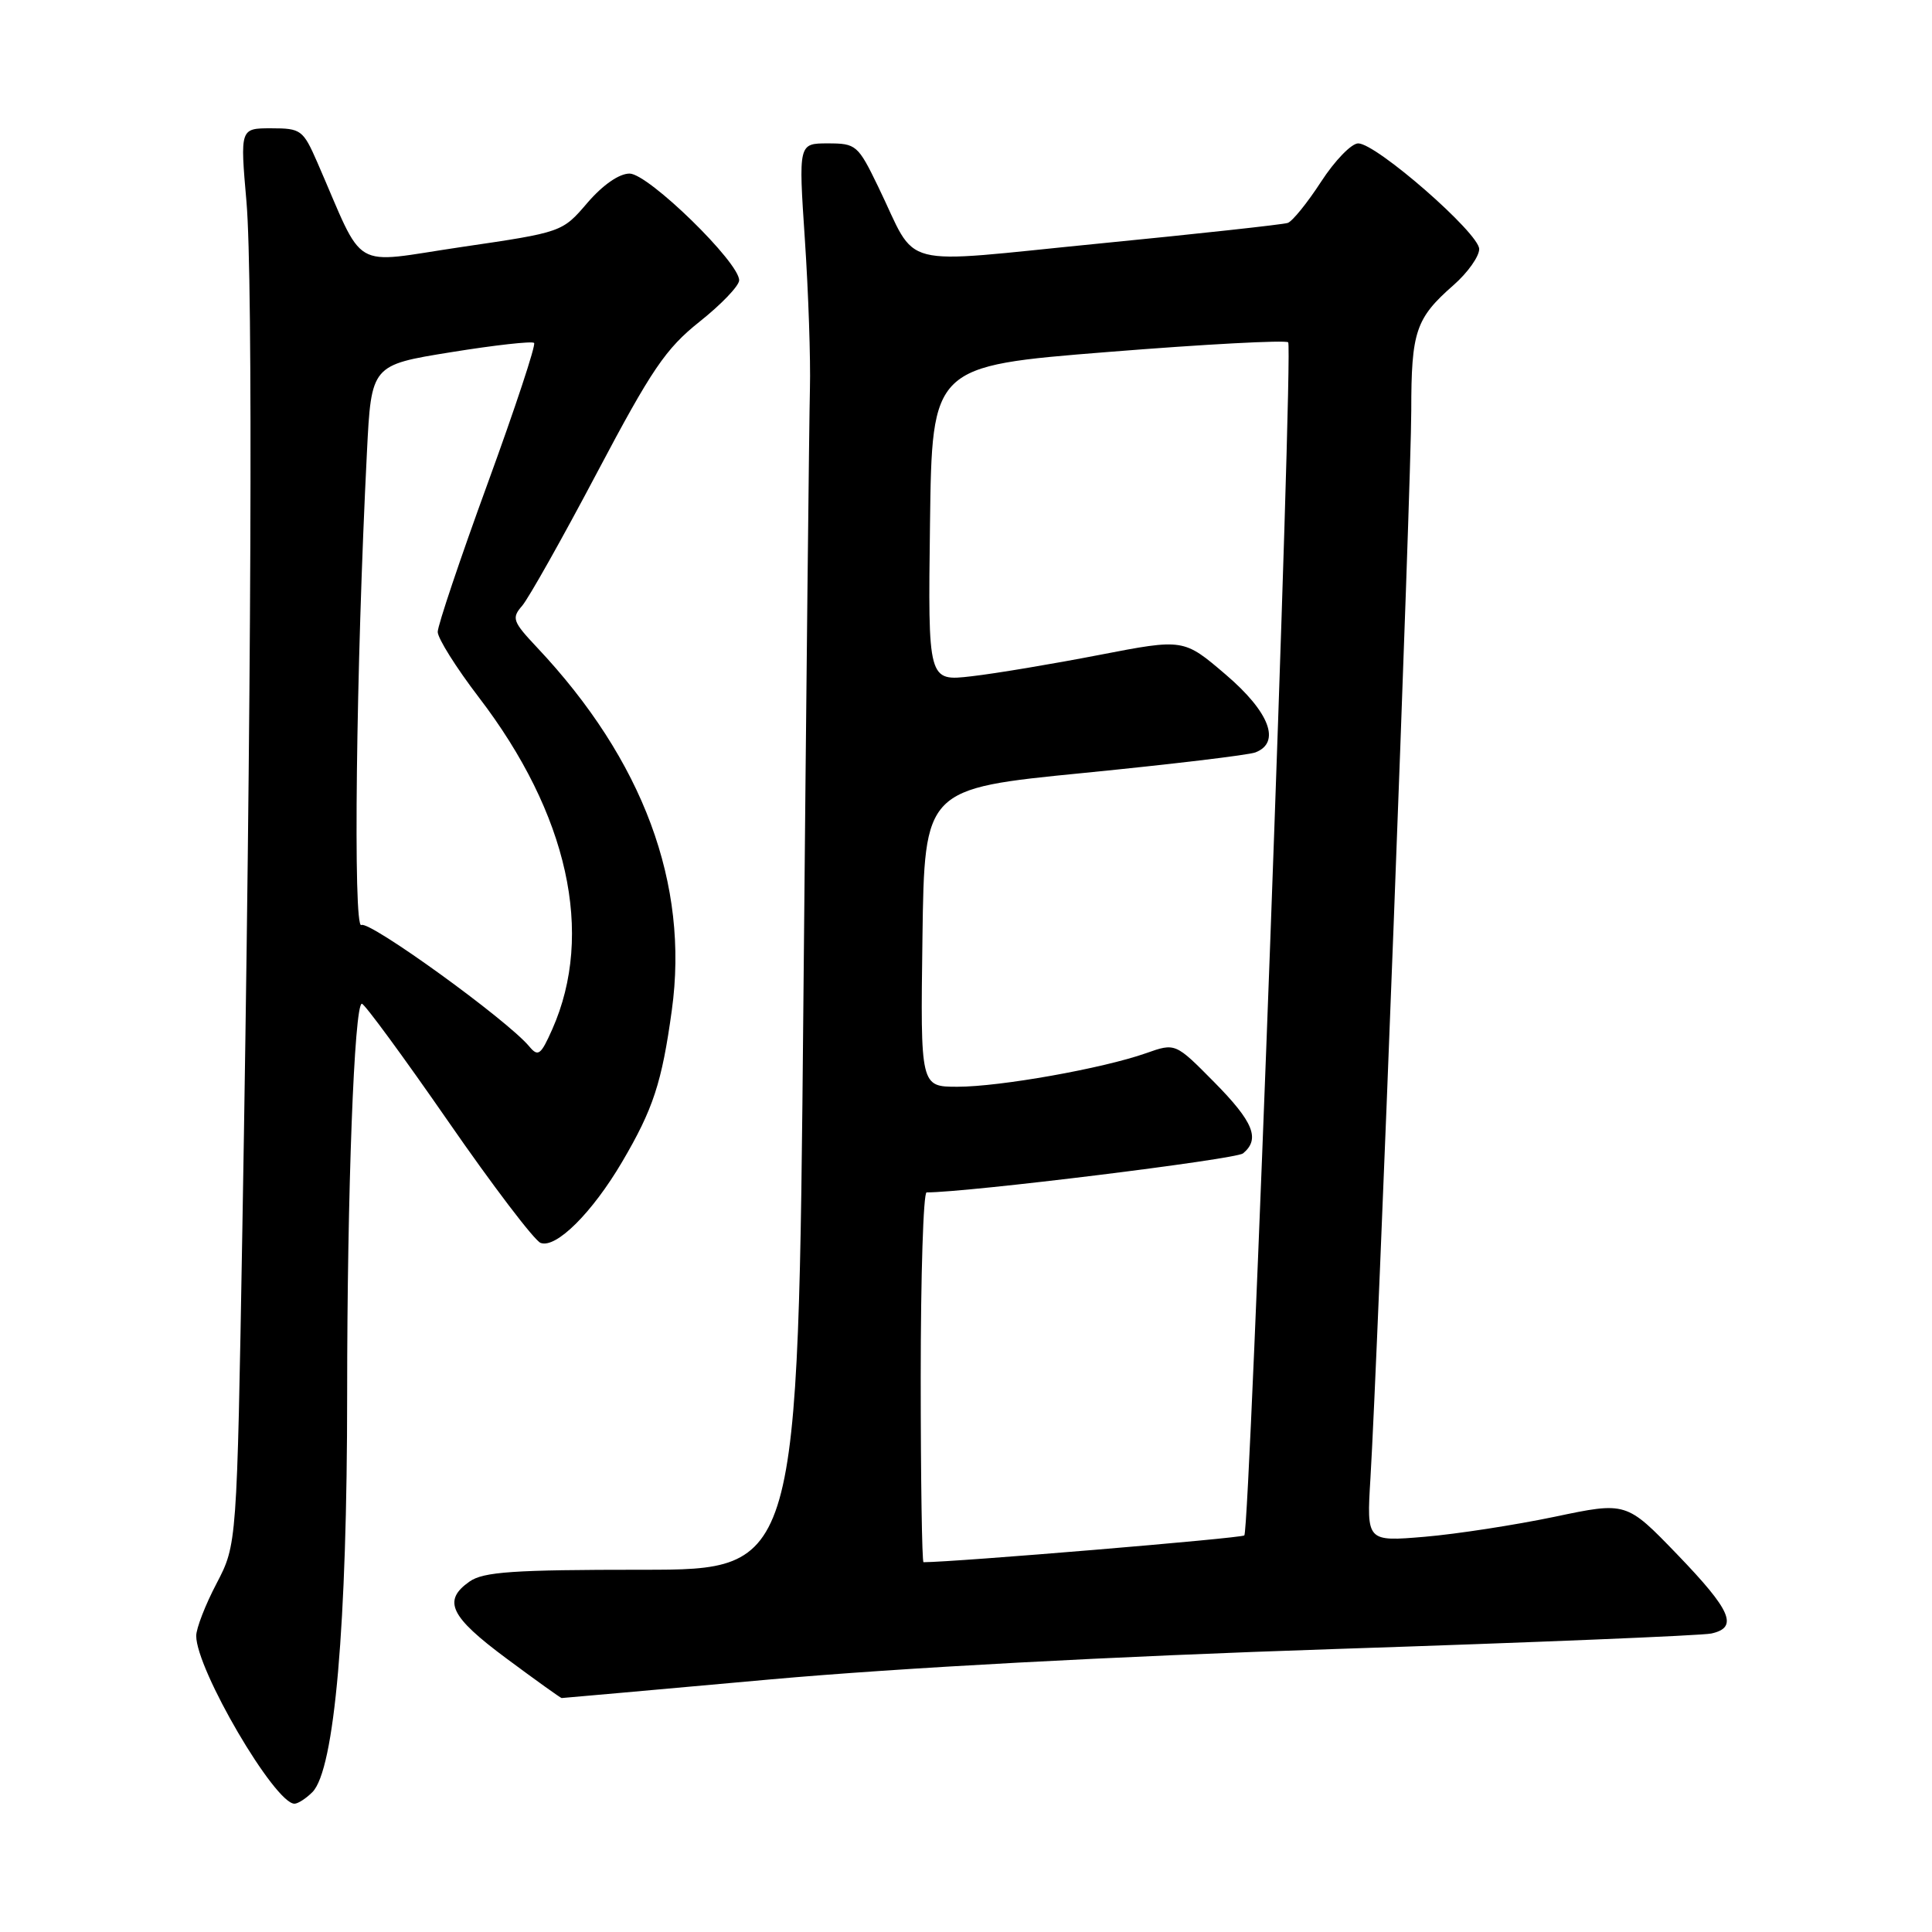 <?xml version="1.0" encoding="UTF-8" standalone="no"?>
<!DOCTYPE svg PUBLIC "-//W3C//DTD SVG 1.1//EN" "http://www.w3.org/Graphics/SVG/1.1/DTD/svg11.dtd" >
<svg xmlns="http://www.w3.org/2000/svg" xmlns:xlink="http://www.w3.org/1999/xlink" version="1.1" viewBox="0 0 256 256">
 <g >
 <path fill="currentColor"
d=" M 41.39 237.47 C 44.33 234.53 46.00 215.39 46.00 184.62 C 46.00 158.02 46.94 133.00 47.95 133.00 C 48.30 133.00 53.44 140.00 59.37 148.56 C 65.29 157.12 70.81 164.37 71.63 164.69 C 73.67 165.47 78.47 160.70 82.45 153.93 C 86.55 146.95 87.70 143.46 89.02 133.86 C 91.33 117.15 85.23 100.73 71.15 85.78 C 67.93 82.36 67.77 81.90 69.18 80.28 C 70.03 79.30 74.50 71.36 79.11 62.63 C 86.36 48.92 88.20 46.21 92.69 42.63 C 95.55 40.36 97.91 37.90 97.94 37.16 C 98.04 34.84 85.91 23.00 83.42 23.00 C 82.04 23.00 79.88 24.50 77.83 26.88 C 74.50 30.77 74.50 30.77 61.15 32.73 C 46.21 34.93 48.48 36.26 42.04 21.50 C 40.16 17.21 39.88 17.00 35.94 17.00 C 31.81 17.00 31.81 17.00 32.66 26.75 C 33.54 36.99 33.32 93.00 32.11 163.08 C 31.39 204.65 31.39 204.65 28.70 209.81 C 27.21 212.64 26.00 215.77 26.00 216.76 C 26.00 221.22 36.41 239.00 39.02 239.00 C 39.48 239.00 40.55 238.31 41.39 237.47 Z  M 102.09 222.53 C 119.18 221.00 147.38 219.48 177.00 218.50 C 203.12 217.64 225.51 216.72 226.75 216.45 C 230.38 215.66 229.42 213.42 222.25 205.98 C 215.50 198.98 215.50 198.98 206.00 200.98 C 200.78 202.07 193.03 203.27 188.79 203.63 C 181.08 204.28 181.08 204.28 181.59 195.89 C 182.57 179.64 187.00 63.85 187.00 54.42 C 187.00 43.92 187.58 42.18 192.60 37.78 C 194.47 36.14 196.00 33.99 196.00 33.00 C 196.00 30.90 182.37 19.00 179.97 19.00 C 179.07 19.00 176.86 21.29 175.05 24.08 C 173.24 26.87 171.25 29.33 170.63 29.54 C 170.01 29.75 158.77 30.98 145.65 32.27 C 118.33 34.96 121.76 35.84 116.37 24.75 C 113.69 19.21 113.44 19.00 109.69 19.00 C 105.80 19.00 105.80 19.00 106.65 31.75 C 107.12 38.76 107.42 47.65 107.32 51.50 C 107.22 55.35 106.83 92.14 106.45 133.25 C 105.76 208.00 105.76 208.00 85.10 208.00 C 68.02 208.00 64.06 208.27 62.22 209.56 C 58.61 212.09 59.62 214.20 67.10 219.75 C 70.99 222.64 74.29 225.00 74.42 225.00 C 74.56 225.00 87.01 223.89 102.09 222.53 Z  M 70.14 138.67 C 67.23 135.16 48.93 121.93 47.88 122.57 C 46.77 123.26 47.18 88.42 48.62 59.93 C 49.20 48.37 49.20 48.37 59.75 46.67 C 65.56 45.73 70.51 45.18 70.77 45.44 C 71.03 45.70 68.26 54.07 64.62 64.05 C 60.98 74.02 58.00 82.88 58.00 83.73 C 58.00 84.58 60.45 88.48 63.44 92.39 C 75.28 107.85 78.79 123.73 73.18 136.38 C 71.66 139.80 71.31 140.07 70.14 138.67 Z  M 122.00 182.50 C 122.00 169.03 122.35 158.00 122.78 158.00 C 128.27 158.00 163.75 153.62 164.71 152.83 C 167.01 150.92 166.10 148.66 160.87 143.37 C 155.74 138.18 155.74 138.18 151.84 139.56 C 146.10 141.58 132.51 144.00 126.87 144.00 C 121.96 144.00 121.96 144.00 122.23 124.25 C 122.50 104.50 122.50 104.50 143.59 102.42 C 155.20 101.27 165.43 100.05 166.34 99.70 C 169.76 98.39 168.23 94.35 162.42 89.39 C 156.84 84.62 156.84 84.62 145.67 86.78 C 139.53 87.97 131.90 89.25 128.73 89.61 C 122.96 90.28 122.96 90.28 123.23 69.39 C 123.50 48.50 123.50 48.50 146.80 46.64 C 159.62 45.61 170.37 45.04 170.69 45.36 C 171.39 46.05 165.63 202.70 164.88 203.45 C 164.52 203.82 126.42 207.00 122.37 207.00 C 122.17 207.00 122.00 195.97 122.00 182.50 Z "/>
</g>
</svg>